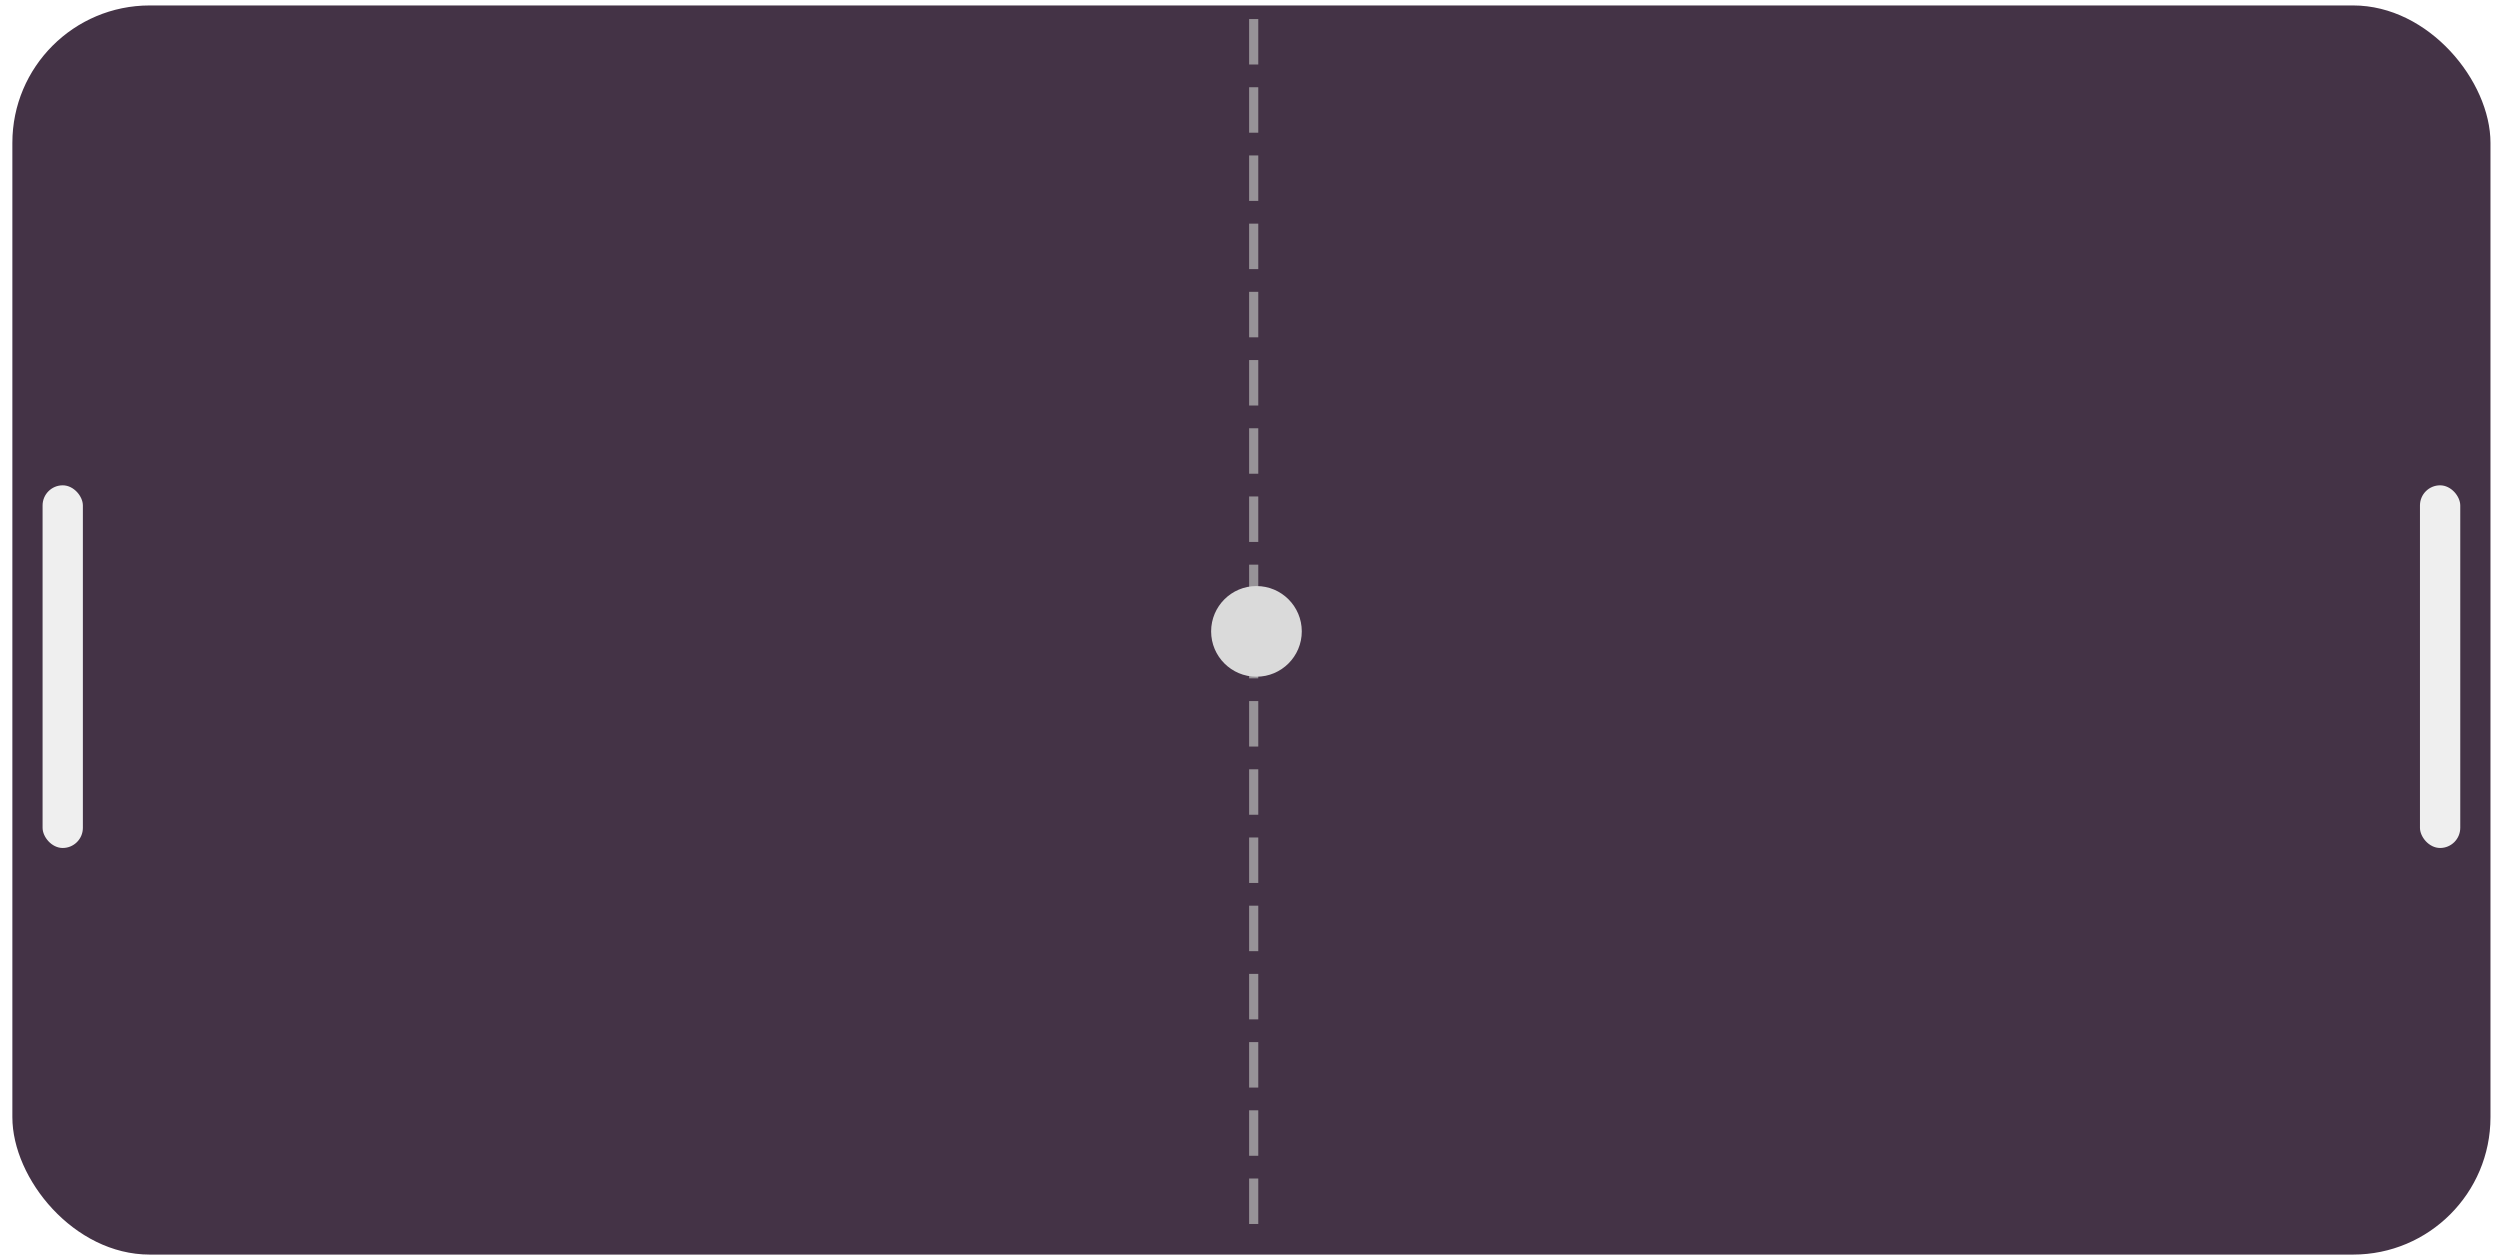 <svg width="273" height="137" viewBox="0 0 273 137" fill="none" xmlns="http://www.w3.org/2000/svg">
<rect x="1.35" y="0.595" width="270.61" height="136.405" rx="15" fill="#443346"/>
<path d="M136.903 2.078L136.903 7.043" stroke="#B3B3B3" stroke-opacity="0.75" strokeWidth="2" strokeLinecap="round"/>
<path d="M136.903 9.526L136.903 14.491" stroke="#B3B3B3" stroke-opacity="0.75" strokeWidth="2" strokeLinecap="round"/>
<path d="M136.903 16.974L136.903 21.939" stroke="#B3B3B3" stroke-opacity="0.75" strokeWidth="2" strokeLinecap="round"/>
<path d="M136.903 24.422L136.903 29.387" stroke="#B3B3B3" stroke-opacity="0.75" strokeWidth="2" strokeLinecap="round"/>
<path d="M136.903 31.869L136.903 36.835" stroke="#B3B3B3" stroke-opacity="0.75" strokeWidth="2" strokeLinecap="round"/>
<path d="M136.903 39.318L136.903 44.283" stroke="#B3B3B3" stroke-opacity="0.75" strokeWidth="2" strokeLinecap="round"/>
<path d="M136.903 46.766L136.903 51.731" stroke="#B3B3B3" stroke-opacity="0.75" strokeWidth="2" strokeLinecap="round"/>
<path d="M136.903 54.213L136.903 59.179" stroke="#B3B3B3" stroke-opacity="0.75" strokeWidth="2" strokeLinecap="round"/>
<path d="M136.903 61.661L136.903 66.627" stroke="#B3B3B3" stroke-opacity="0.75" strokeWidth="2" strokeLinecap="round"/>
<path d="M136.903 69.109L136.903 74.075" stroke="#B3B3B3" stroke-opacity="0.75" strokeWidth="2" strokeLinecap="round"/>
<path d="M136.903 76.557L136.903 81.523" stroke="#B3B3B3" stroke-opacity="0.75" strokeWidth="2" strokeLinecap="round"/>
<path d="M136.903 84.005L136.903 88.971" stroke="#B3B3B3" stroke-opacity="0.75" strokeWidth="2" strokeLinecap="round"/>
<path d="M136.903 91.453L136.903 96.419" stroke="#B3B3B3" stroke-opacity="0.75" strokeWidth="2" strokeLinecap="round"/>
<path d="M136.903 98.901L136.903 103.867" stroke="#B3B3B3" stroke-opacity="0.75" strokeWidth="2" strokeLinecap="round"/>
<path d="M136.903 106.349L136.903 111.315" stroke="#B3B3B3" stroke-opacity="0.75" strokeWidth="2" strokeLinecap="round"/>
<path d="M136.903 113.797L136.903 118.763" stroke="#B3B3B3" stroke-opacity="0.75" strokeWidth="2" strokeLinecap="round"/>
<path d="M136.903 121.245L136.903 126.211" stroke="#B3B3B3" stroke-opacity="0.75" strokeWidth="2" strokeLinecap="round"/>
<path d="M136.903 128.693L136.903 133.659" stroke="#B3B3B3" stroke-opacity="0.75" strokeWidth="2" strokeLinecap="round"/>
<g filter="url(#filter0_d_329_57)">
<rect x="4.65" y="48.997" width="4.4" height="39.602" rx="2.2" fill="#EFEFEF"/>
</g>
<g filter="url(#filter1_d_329_57)">
<rect x="264.26" y="48.997" width="4.4" height="39.602" rx="2.2" fill="#EFEFEF"/>
</g>
<g filter="url(#filter2_d_329_57)">
<circle cx="137.205" cy="64.947" r="4.95" fill="#DADADA"/>
</g>
<defs>
<filter id="filter0_d_329_57" x="0.65" y="48.997" width="12.4" height="47.601" filterUnits="userSpaceOnUse" color-interpolation-filters="sRGB">
<feFlood flood-opacity="0" result="BackgroundImageFix"/>
<feColorMatrix in="SourceAlpha" type="matrix" values="0 0 0 0 0 0 0 0 0 0 0 0 0 0 0 0 0 0 127 0" result="hardAlpha"/>
<feOffset dy="4"/>
<feGaussianBlur stdDeviation="2"/>
<feComposite in2="hardAlpha" operator="out"/>
<feColorMatrix type="matrix" values="0 0 0 0 0 0 0 0 0 0 0 0 0 0 0 0 0 0 0.25 0"/>
<feBlend mode="normal" in2="BackgroundImageFix" result="effect1_dropShadow_329_57"/>
<feBlend mode="normal" in="SourceGraphic" in2="effect1_dropShadow_329_57" result="shape"/>
</filter>
<filter id="filter1_d_329_57" x="260.26" y="48.997" width="12.4" height="47.601" filterUnits="userSpaceOnUse" color-interpolation-filters="sRGB">
<feFlood flood-opacity="0" result="BackgroundImageFix"/>
<feColorMatrix in="SourceAlpha" type="matrix" values="0 0 0 0 0 0 0 0 0 0 0 0 0 0 0 0 0 0 127 0" result="hardAlpha"/>
<feOffset dy="4"/>
<feGaussianBlur stdDeviation="2"/>
<feComposite in2="hardAlpha" operator="out"/>
<feColorMatrix type="matrix" values="0 0 0 0 0 0 0 0 0 0 0 0 0 0 0 0 0 0 0.25 0"/>
<feBlend mode="normal" in2="BackgroundImageFix" result="effect1_dropShadow_329_57"/>
<feBlend mode="normal" in="SourceGraphic" in2="effect1_dropShadow_329_57" result="shape"/>
</filter>
<filter id="filter2_d_329_57" x="128.255" y="59.997" width="17.9" height="17.9" filterUnits="userSpaceOnUse" color-interpolation-filters="sRGB">
<feFlood flood-opacity="0" result="BackgroundImageFix"/>
<feColorMatrix in="SourceAlpha" type="matrix" values="0 0 0 0 0 0 0 0 0 0 0 0 0 0 0 0 0 0 127 0" result="hardAlpha"/>
<feOffset dy="4"/>
<feGaussianBlur stdDeviation="2"/>
<feComposite in2="hardAlpha" operator="out"/>
<feColorMatrix type="matrix" values="0 0 0 0 0 0 0 0 0 0 0 0 0 0 0 0 0 0 0.25 0"/>
<feBlend mode="normal" in2="BackgroundImageFix" result="effect1_dropShadow_329_57"/>
<feBlend mode="normal" in="SourceGraphic" in2="effect1_dropShadow_329_57" result="shape"/>
</filter>
</defs>
</svg>
